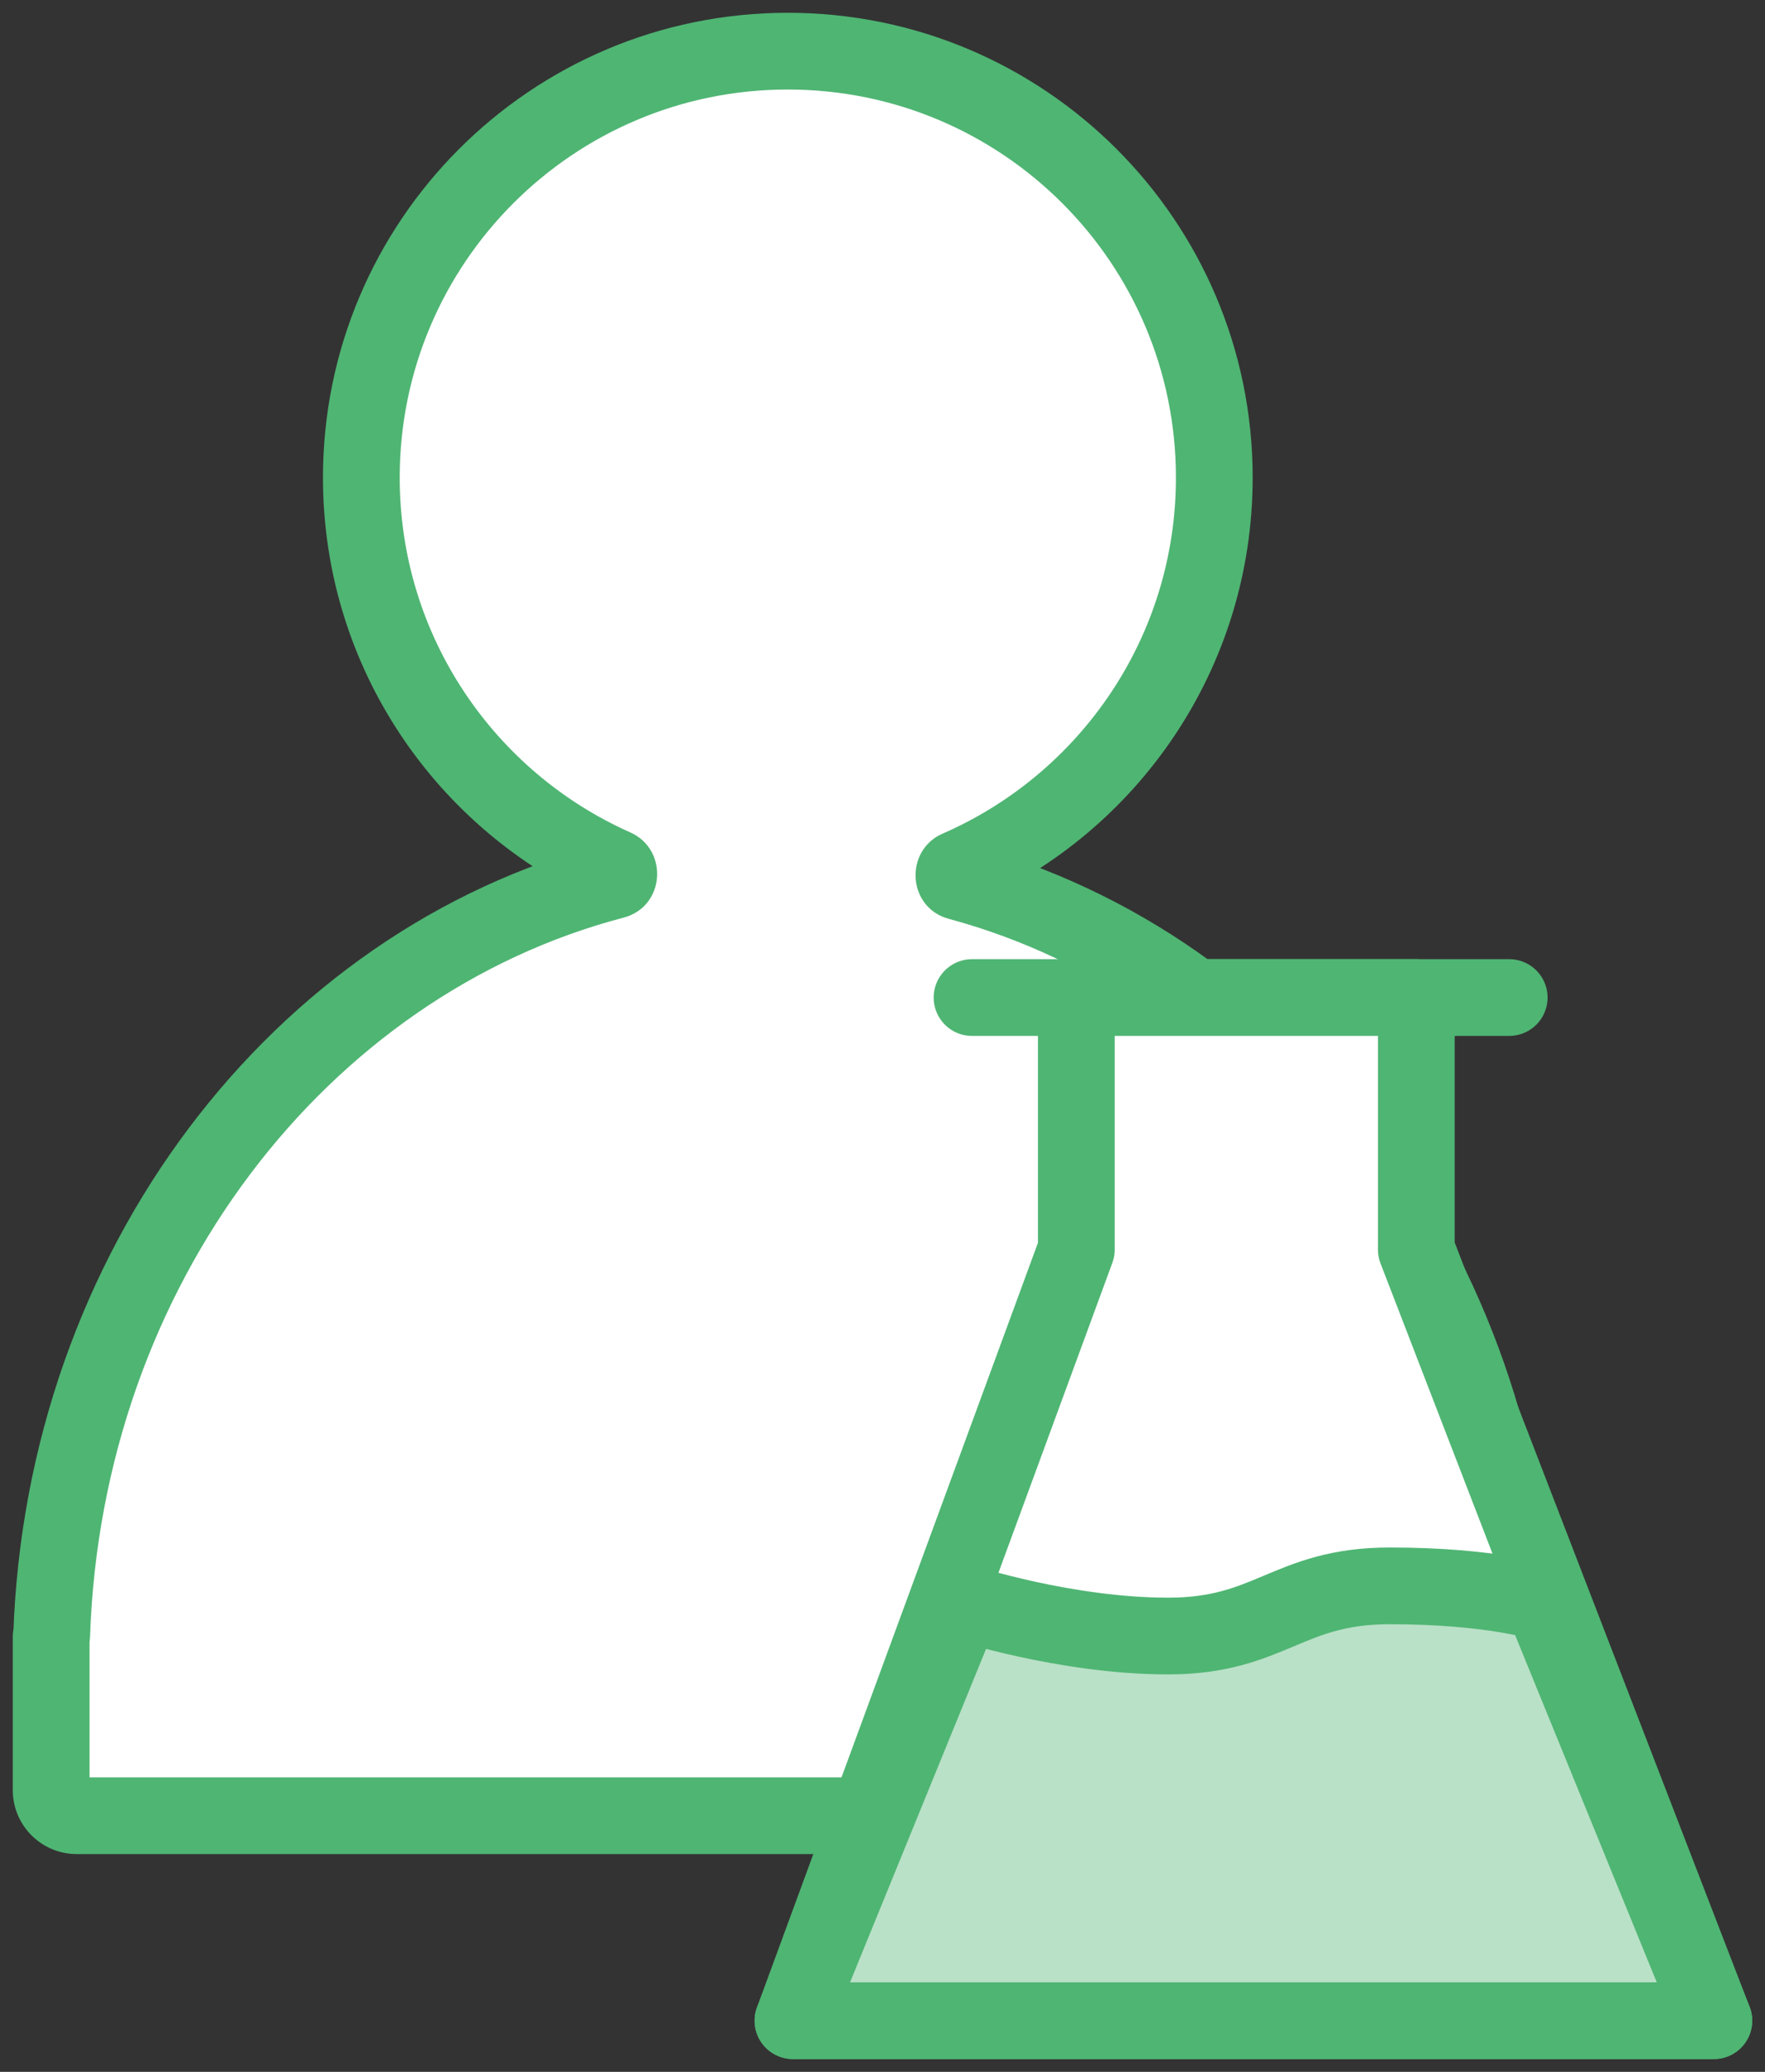 <svg width="69" height="81" viewBox="0 0 69 81" fill="none" xmlns="http://www.w3.org/2000/svg">
<rect x="0" y="0" width="69" height="81" fill="#333333" stroke="none"/>
<path fill-rule="evenodd" clip-rule="evenodd" d="M37.484 34.475C37.246 34.41 37.223 34.065 37.449 33.966C43.347 31.398 47.471 25.517 47.471 18.673C47.471 9.465 40.006 2 30.798 2C21.59 2 14.126 9.465 14.126 18.673C14.126 25.473 18.197 31.323 24.035 33.917C24.261 34.017 24.235 34.363 23.996 34.425C11.716 37.642 2.499 49.572 2.02 63.961C2.019 63.966 2.015 63.971 2.01 63.971C2.004 63.971 2 63.975 2 63.98V65.14V69.986C2 70.538 2.448 70.986 3 70.986H58.294C58.846 70.986 59.294 70.538 59.294 69.986V65.144L59.294 65.14L59.294 65.123V63.98C59.294 63.975 59.289 63.971 59.284 63.971C59.279 63.971 59.274 63.966 59.274 63.961C58.797 49.645 49.671 37.764 37.484 34.475Z" fill="white"/>
<path d="M59.294 65.144L57.794 65.143V65.144H59.294ZM59.294 65.14L60.794 65.141V65.139L59.294 65.14ZM59.294 65.123H57.794V65.124L59.294 65.123ZM24.035 33.917L23.427 35.288L24.035 33.917ZM23.996 34.425L24.376 35.876L23.996 34.425ZM59.274 63.961L57.775 64.011L59.274 63.961ZM2.02 63.961L0.52 63.911L2.02 63.961ZM37.449 33.966L36.85 32.591L37.449 33.966ZM37.484 34.475L37.875 33.027L37.484 34.475ZM45.971 18.673C45.971 24.899 42.221 30.252 36.85 32.591L38.048 35.342C44.474 32.543 48.971 26.135 48.971 18.673H45.971ZM30.798 3.5C39.178 3.5 45.971 10.293 45.971 18.673H48.971C48.971 8.636 40.835 0.5 30.798 0.5V3.5ZM15.626 18.673C15.626 10.293 22.419 3.5 30.798 3.5V0.5C20.762 0.5 12.626 8.636 12.626 18.673H15.626ZM24.645 32.546C19.328 30.184 15.626 24.859 15.626 18.673H12.626C12.626 26.087 17.066 32.462 23.427 35.288L24.645 32.546ZM3.519 64.011C3.978 50.212 12.806 38.907 24.376 35.876L23.616 32.974C10.626 36.377 1.019 48.933 0.52 63.911L3.519 64.011ZM3.5 65.14V63.98H0.5V65.14H3.5ZM3.5 69.986V65.14H0.5V69.986H3.5ZM3 69.486C3.276 69.486 3.5 69.71 3.5 69.986H0.5C0.5 71.367 1.619 72.486 3 72.486V69.486ZM58.294 69.486H3V72.486H58.294V69.486ZM57.794 69.986C57.794 69.71 58.017 69.486 58.294 69.486V72.486C59.674 72.486 60.794 71.367 60.794 69.986H57.794ZM57.794 65.144V69.986H60.794V65.144H57.794ZM57.794 65.138L57.794 65.143L60.794 65.145L60.794 65.141L57.794 65.138ZM57.794 65.124L57.794 65.14L60.794 65.139L60.794 65.123L57.794 65.124ZM57.794 63.98V65.123H60.794V63.98H57.794ZM37.093 35.923C48.577 39.022 57.318 50.282 57.775 64.011L60.773 63.911C60.277 49.008 50.765 36.505 37.875 33.027L37.093 35.923ZM23.427 35.288C22.862 35.037 22.663 34.484 22.694 34.071C22.726 33.656 23.011 33.133 23.616 32.974L24.376 35.876C26.013 35.447 26.141 33.211 24.645 32.546L23.427 35.288ZM60.794 63.98C60.794 63.147 60.118 62.471 59.284 62.471V65.471C58.461 65.471 57.794 64.803 57.794 63.98H60.794ZM59.284 62.471C60.097 62.471 60.747 63.117 60.773 63.911L57.775 64.011C57.802 64.815 58.46 65.471 59.284 65.471V62.471ZM0.52 63.911C0.547 63.117 1.197 62.471 2.01 62.471V65.471C2.833 65.471 3.492 64.816 3.519 64.011L0.52 63.911ZM2.01 62.471C1.176 62.471 0.5 63.147 0.5 63.98H3.5C3.5 64.803 2.833 65.471 2.01 65.471V62.471ZM36.85 32.591C35.349 33.245 35.459 35.482 37.093 35.923L37.875 33.027C38.479 33.19 38.76 33.715 38.789 34.13C38.817 34.544 38.614 35.095 38.048 35.342L36.85 32.591Z" fill="#4FB573"/>
<path d="M38 39L59 39" stroke="#4FB573" stroke-width="3" stroke-linecap="round"/>
<path d="M42.077 48.855V39H55.369V48.855L67 79H31L42.077 48.855Z" fill="white" stroke="#4FB573" stroke-width="3" stroke-linejoin="round"/>
<path d="M31 79L37.667 62.654C37.667 62.654 41.667 63.962 45.667 63.962C49.667 63.962 50.333 62 54.333 62C58.333 62 60.333 62.654 60.333 62.654L67 79H31Z" fill="#B9E1C7" stroke="#4FB573" stroke-width="3" stroke-linejoin="round"/>
</svg>

